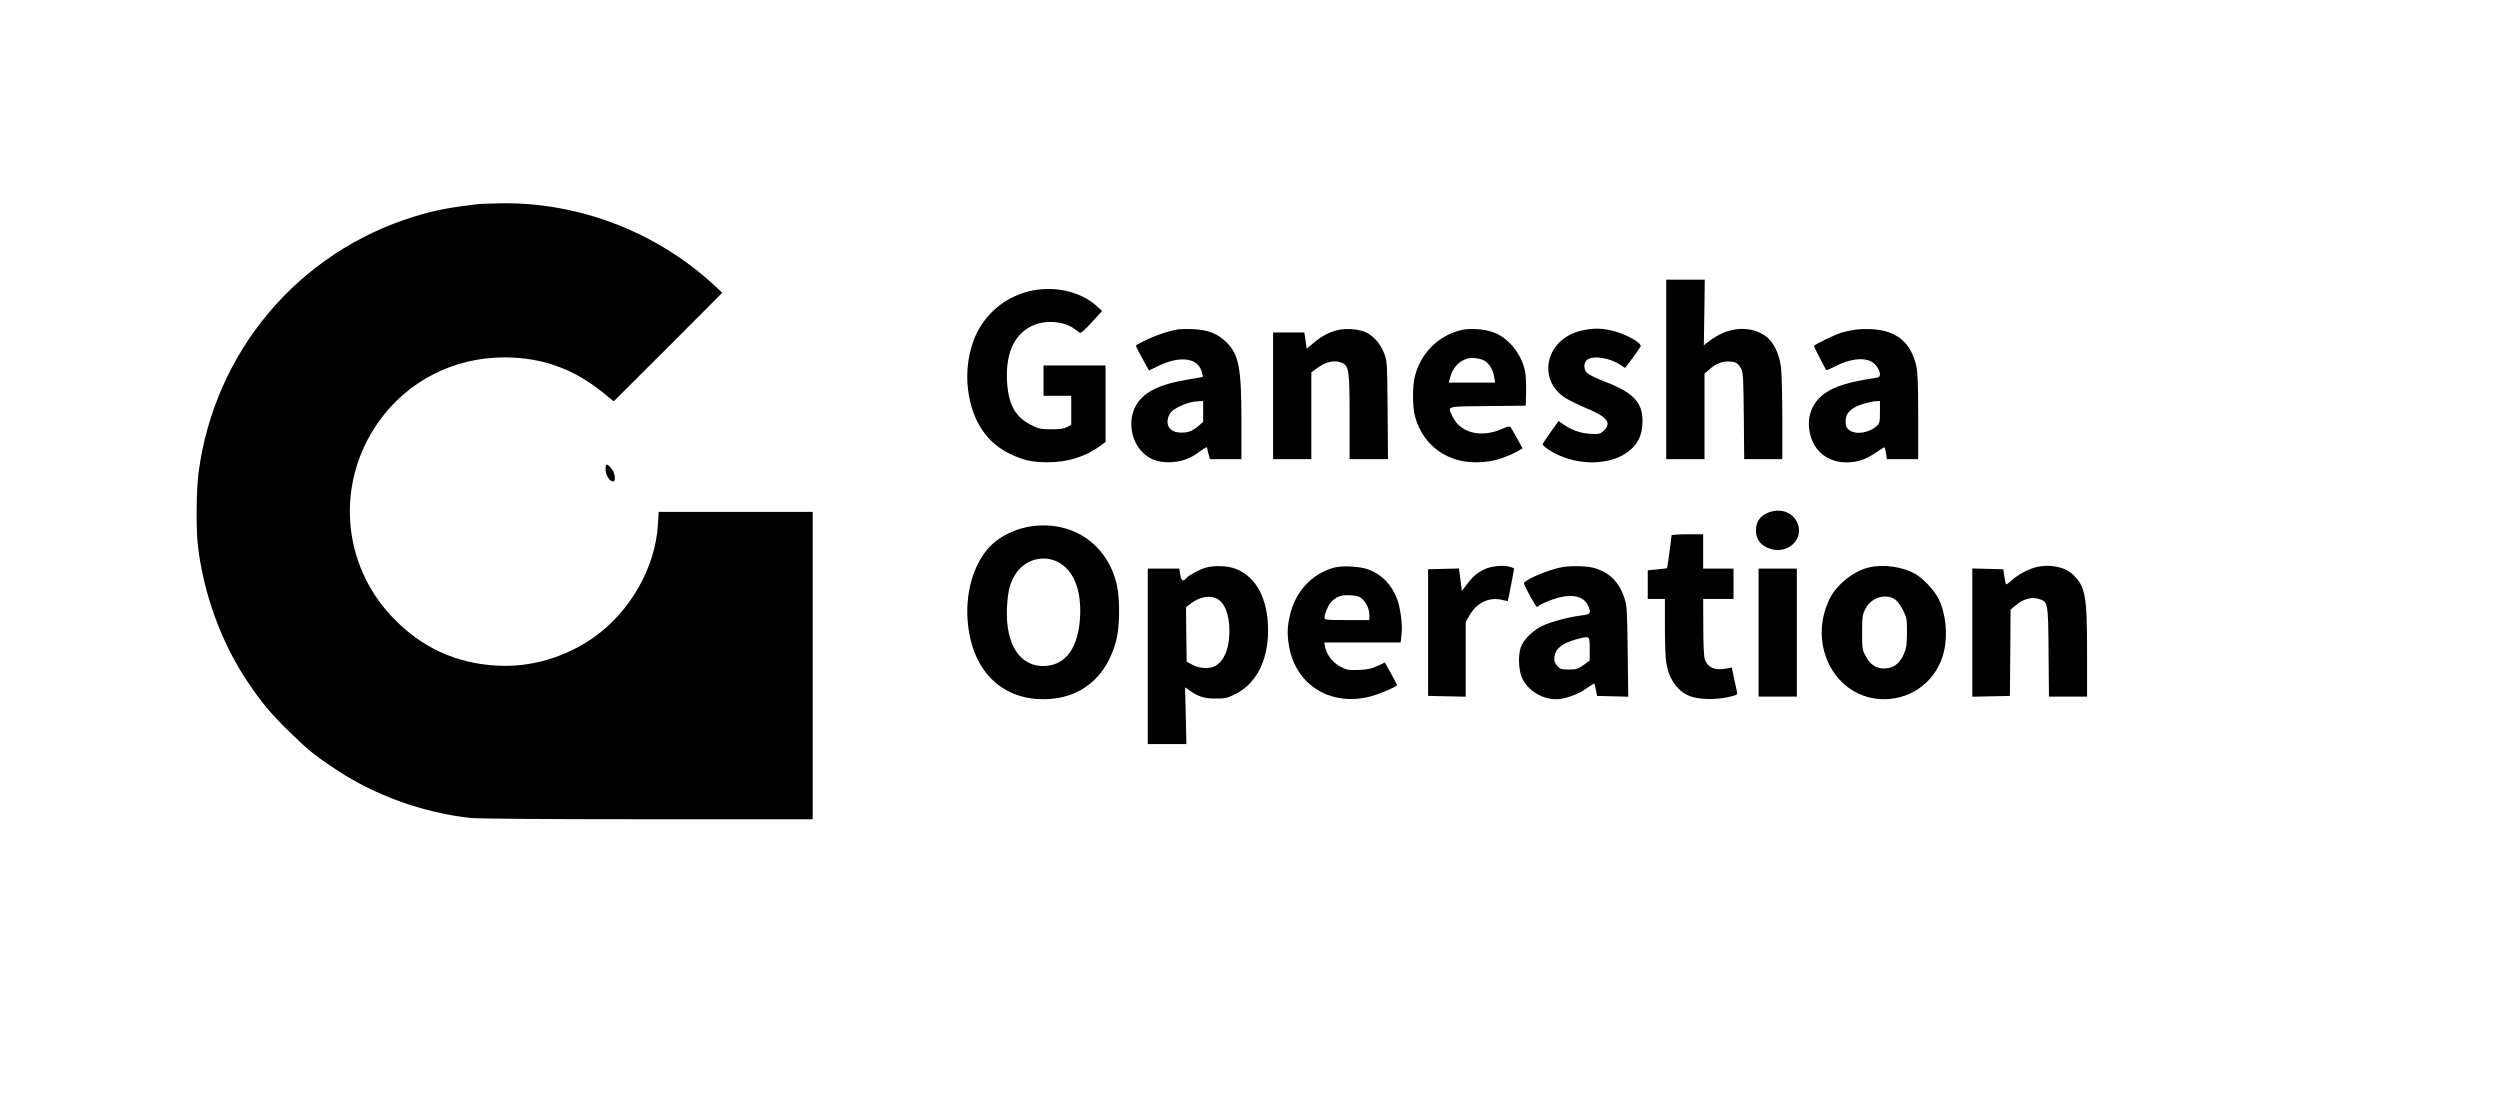 <?xml version="1.0" standalone="no"?>
<!DOCTYPE svg PUBLIC "-//W3C//DTD SVG 20010904//EN"
 "http://www.w3.org/TR/2001/REC-SVG-20010904/DTD/svg10.dtd">
<svg version="1.0" xmlns="http://www.w3.org/2000/svg"
 width="1895pt" height="845pt" viewBox="0 0 1895 845"
 preserveAspectRatio="xMidYMid meet">

<g transform="translate(0,845) scale(0.1,-0.1)"
fill="#000000" stroke="none">
<path d="M3635 6904 c-226 -26 -342 -48 -493 -95 -882 -271 -1516 -1024 -1637
-1942 -17 -135 -20 -418 -5 -552 42 -362 176 -733 374 -1029 105 -157 184
-252 323 -386 138 -135 184 -172 339 -276 302 -202 664 -333 1029 -374 55 -6
572 -10 1343 -10 l1252 0 0 1165 0 1165 -584 0 -583 0 -6 -97 c-19 -324 -210
-660 -487 -855 -212 -149 -474 -227 -725 -214 -317 16 -581 137 -800 367 -387
406 -431 1019 -107 1479 221 313 572 492 961 491 280 -1 519 -87 739 -265 l84
-68 412 411 411 412 -65 60 c-433 399 -1016 624 -1600 618 -80 -1 -158 -4
-175 -5z"/>
<path d="M12630 5650 l0 -680 145 0 145 0 0 324 0 324 37 32 c47 41 91 60 143
60 52 0 75 -12 97 -53 16 -28 18 -69 21 -359 l3 -328 145 0 144 0 0 309 c0
170 -5 345 -10 388 -15 110 -60 198 -123 240 -119 79 -282 64 -419 -41 l-43
-33 4 248 3 249 -146 0 -146 0 0 -680z"/>
<path d="M7792 6240 c-155 -41 -282 -136 -364 -271 -77 -127 -111 -308 -90
-474 29 -232 139 -400 317 -485 105 -50 169 -64 290 -64 148 0 284 43 393 123
l42 31 0 290 0 290 -235 0 -235 0 0 -115 0 -115 105 0 105 0 0 -110 0 -109
-32 -18 c-24 -13 -56 -17 -120 -17 -79 0 -93 3 -155 34 -120 62 -171 157 -180
335 -11 219 64 369 214 425 97 36 223 22 297 -33 17 -13 36 -26 42 -30 7 -4
44 29 90 80 l78 86 -44 40 c-128 113 -333 155 -518 107z"/>
<path d="M8935 5954 c-74 -12 -157 -39 -237 -76 -49 -23 -88 -44 -88 -48 0 -7
29 -62 76 -147 l24 -41 67 33 c167 81 303 64 332 -43 6 -20 9 -37 8 -38 -1 -2
-47 -10 -102 -19 -235 -38 -357 -101 -412 -213 -53 -109 -28 -255 58 -341 54
-53 112 -75 199 -75 90 1 161 26 238 84 28 22 52 34 52 27 0 -6 5 -29 11 -49
l10 -38 119 0 120 0 0 273 c0 422 -18 516 -114 613 -66 65 -139 94 -251 99
-44 2 -93 1 -110 -1z m185 -623 l0 -79 -42 -36 c-46 -39 -88 -51 -151 -43 -70
10 -97 69 -62 137 23 45 139 97 223 99 l32 1 0 -79z"/>
<path d="M10135 5947 c-66 -18 -119 -46 -180 -98 l-50 -42 -9 62 -9 61 -118 0
-119 0 0 -480 0 -480 145 0 145 0 0 329 0 329 33 24 c74 57 143 73 201 47 51
-24 56 -60 56 -409 l0 -320 146 0 145 0 -3 373 c-3 363 -4 373 -27 431 -28 71
-78 128 -135 156 -55 26 -155 34 -221 17z"/>
<path d="M11063 5945 c-169 -47 -293 -174 -338 -346 -19 -71 -19 -230 0 -302
42 -161 152 -279 308 -329 97 -32 239 -29 342 6 44 15 99 39 123 52 l43 25
-42 77 c-23 42 -46 81 -50 86 -5 6 -28 1 -56 -12 -164 -75 -324 -36 -384 93
-37 79 -54 74 269 77 l287 3 3 104 c1 57 -2 128 -8 157 -27 131 -125 252 -237
294 -74 28 -192 35 -260 15z m197 -234 c34 -25 58 -68 66 -119 l7 -42 -176 0
-175 0 10 38 c20 74 63 122 127 143 38 12 112 2 141 -20z"/>
<path d="M11992 5945 c-268 -58 -347 -360 -134 -507 25 -17 98 -53 161 -80
168 -69 202 -115 133 -177 -24 -21 -33 -23 -101 -19 -76 5 -142 29 -212 79
l-25 18 -58 -81 c-32 -45 -60 -87 -63 -94 -2 -6 22 -28 54 -48 180 -113 430
-121 580 -20 86 59 123 132 123 244 0 140 -69 213 -279 295 -65 25 -127 54
-139 66 -30 27 -30 82 0 103 47 33 169 14 250 -39 l36 -24 57 75 c30 41 58 81
61 88 11 28 -124 100 -225 122 -81 17 -137 17 -219 -1z"/>
<path d="M14050 5949 c-30 -5 -71 -14 -90 -20 -58 -18 -210 -92 -210 -102 0
-7 75 -153 94 -184 1 -1 34 14 74 34 143 69 260 67 309 -6 13 -19 23 -44 23
-57 0 -19 -7 -24 -37 -29 -198 -30 -301 -62 -379 -115 -88 -62 -132 -157 -121
-265 16 -157 127 -259 281 -260 84 0 145 20 228 76 32 22 60 39 62 39 3 0 8
-20 12 -45 l6 -45 119 0 119 0 0 323 c0 252 -4 336 -15 386 -42 178 -152 267
-340 276 -44 2 -105 0 -135 -6z m200 -622 c0 -74 -3 -86 -22 -104 -61 -56
-162 -71 -212 -32 -21 16 -26 29 -26 63 0 48 17 76 63 105 37 23 127 49 170
50 l27 1 0 -83z"/>
<path d="M4590 4891 c0 -41 31 -91 56 -91 25 0 17 65 -12 99 -34 41 -44 39
-44 -8z"/>
<path d="M13393 4560 c-54 -24 -83 -70 -83 -130 0 -62 29 -106 87 -132 144
-64 288 62 224 196 -39 79 -138 108 -228 66z"/>
<path d="M7814 4460 c-104 -15 -212 -64 -286 -129 -134 -119 -210 -345 -194
-577 26 -374 245 -604 576 -604 277 0 477 162 551 445 27 103 29 304 6 415
-68 312 -335 497 -653 450z m205 -270 c118 -60 179 -210 168 -415 -12 -230
-105 -363 -261 -373 -193 -12 -307 161 -293 445 6 122 23 189 67 255 71 107
208 145 319 88z"/>
<path d="M12670 4392 c0 -15 -31 -247 -34 -249 -1 -1 -35 -6 -74 -9 l-72 -7 0
-108 0 -109 65 0 65 0 0 -212 c0 -117 4 -239 10 -271 19 -120 81 -211 170
-250 64 -29 196 -34 295 -12 70 15 76 19 72 38 -3 12 -13 59 -23 105 l-17 82
-36 -7 c-88 -18 -146 5 -168 68 -8 22 -12 109 -12 247 l-1 212 115 0 115 0 0
115 0 115 -115 0 -115 0 0 130 0 130 -120 0 c-66 0 -120 -4 -120 -8z"/>
<path d="M9133 4145 c-49 -15 -124 -57 -143 -79 -22 -28 -37 -18 -44 29 l-7
45 -120 0 -119 0 0 -665 0 -665 146 0 147 0 -5 215 -5 215 21 -15 c75 -54 120
-70 206 -70 76 0 92 3 151 32 160 79 251 254 251 483 1 239 -90 410 -248 469
-63 24 -166 27 -231 6z m107 -243 c44 -32 72 -103 78 -200 8 -143 -31 -256
-103 -298 -43 -26 -122 -23 -176 7 l-44 24 -3 206 -2 206 36 28 c74 57 157 67
214 27z"/>
<path d="M10110 4147 c-172 -49 -296 -187 -335 -372 -19 -88 -19 -144 -1 -238
55 -284 317 -442 610 -367 69 17 206 76 206 87 0 3 -21 42 -46 88 l-47 83 -56
-26 c-43 -21 -75 -27 -141 -30 -78 -3 -90 -1 -140 25 -59 31 -104 90 -116 151
l-6 32 289 0 290 0 7 63 c8 77 -9 202 -35 270 -42 106 -115 182 -212 219 -65
25 -204 33 -267 15z m216 -237 c33 -31 54 -79 54 -125 l0 -35 -170 0 c-164 0
-170 1 -170 20 0 27 26 89 48 114 40 44 74 57 144 54 55 -3 72 -8 94 -28z"/>
<path d="M11255 4136 c-61 -29 -92 -56 -138 -118 l-36 -48 -6 48 c-3 26 -8 64
-11 85 l-6 38 -116 -3 -117 -3 0 -480 0 -480 143 -3 142 -3 0 283 0 283 30 53
c55 94 147 138 246 115 l43 -10 11 51 c5 28 16 84 24 124 l13 74 -24 9 c-47
18 -145 10 -198 -15z"/>
<path d="M11831 4149 c-106 -21 -285 -99 -279 -122 8 -29 89 -177 98 -177 5 0
11 4 15 9 3 5 42 24 87 41 140 54 247 40 283 -36 29 -61 22 -71 -47 -79 -93
-11 -237 -49 -299 -80 -65 -33 -123 -86 -152 -140 -32 -58 -30 -190 2 -258 45
-93 150 -157 257 -157 65 0 164 35 228 81 31 22 59 39 61 38 1 -2 7 -24 12
-49 l9 -45 118 -3 118 -3 -4 343 c-4 320 -6 347 -26 408 -41 122 -116 194
-234 226 -58 15 -178 17 -247 3z m219 -617 l0 -89 -47 -34 c-43 -30 -55 -34
-111 -34 -58 0 -66 3 -89 29 -20 24 -24 37 -20 69 9 63 59 102 170 132 99 26
97 28 97 -73z"/>
<path d="M14167 4149 c-118 -28 -247 -131 -300 -241 -170 -354 50 -757 413
-758 220 0 404 146 455 361 31 132 14 292 -42 402 -31 62 -113 150 -171 184
-96 57 -244 78 -355 52z m202 -246 c14 -10 40 -46 56 -78 28 -56 30 -67 30
-170 -1 -93 -4 -118 -24 -163 -29 -65 -68 -99 -125 -107 -69 -11 -124 18 -161
86 -29 52 -30 58 -30 184 0 120 2 135 25 180 45 88 156 121 229 68z"/>
<path d="M15389 4136 c-60 -24 -107 -54 -151 -94 -15 -14 -30 -23 -33 -21 -2
3 -8 30 -12 60 l-8 54 -118 3 -117 3 0 -486 0 -486 143 3 142 3 3 327 2 327
41 34 c53 46 117 64 170 48 74 -22 74 -22 77 -403 l3 -338 144 0 145 0 0 338
c0 427 -13 495 -106 586 -71 69 -215 88 -325 42z"/>
<path d="M13330 3655 l0 -485 145 0 145 0 0 485 0 485 -145 0 -145 0 0 -485z"/>
</g>
</svg>
